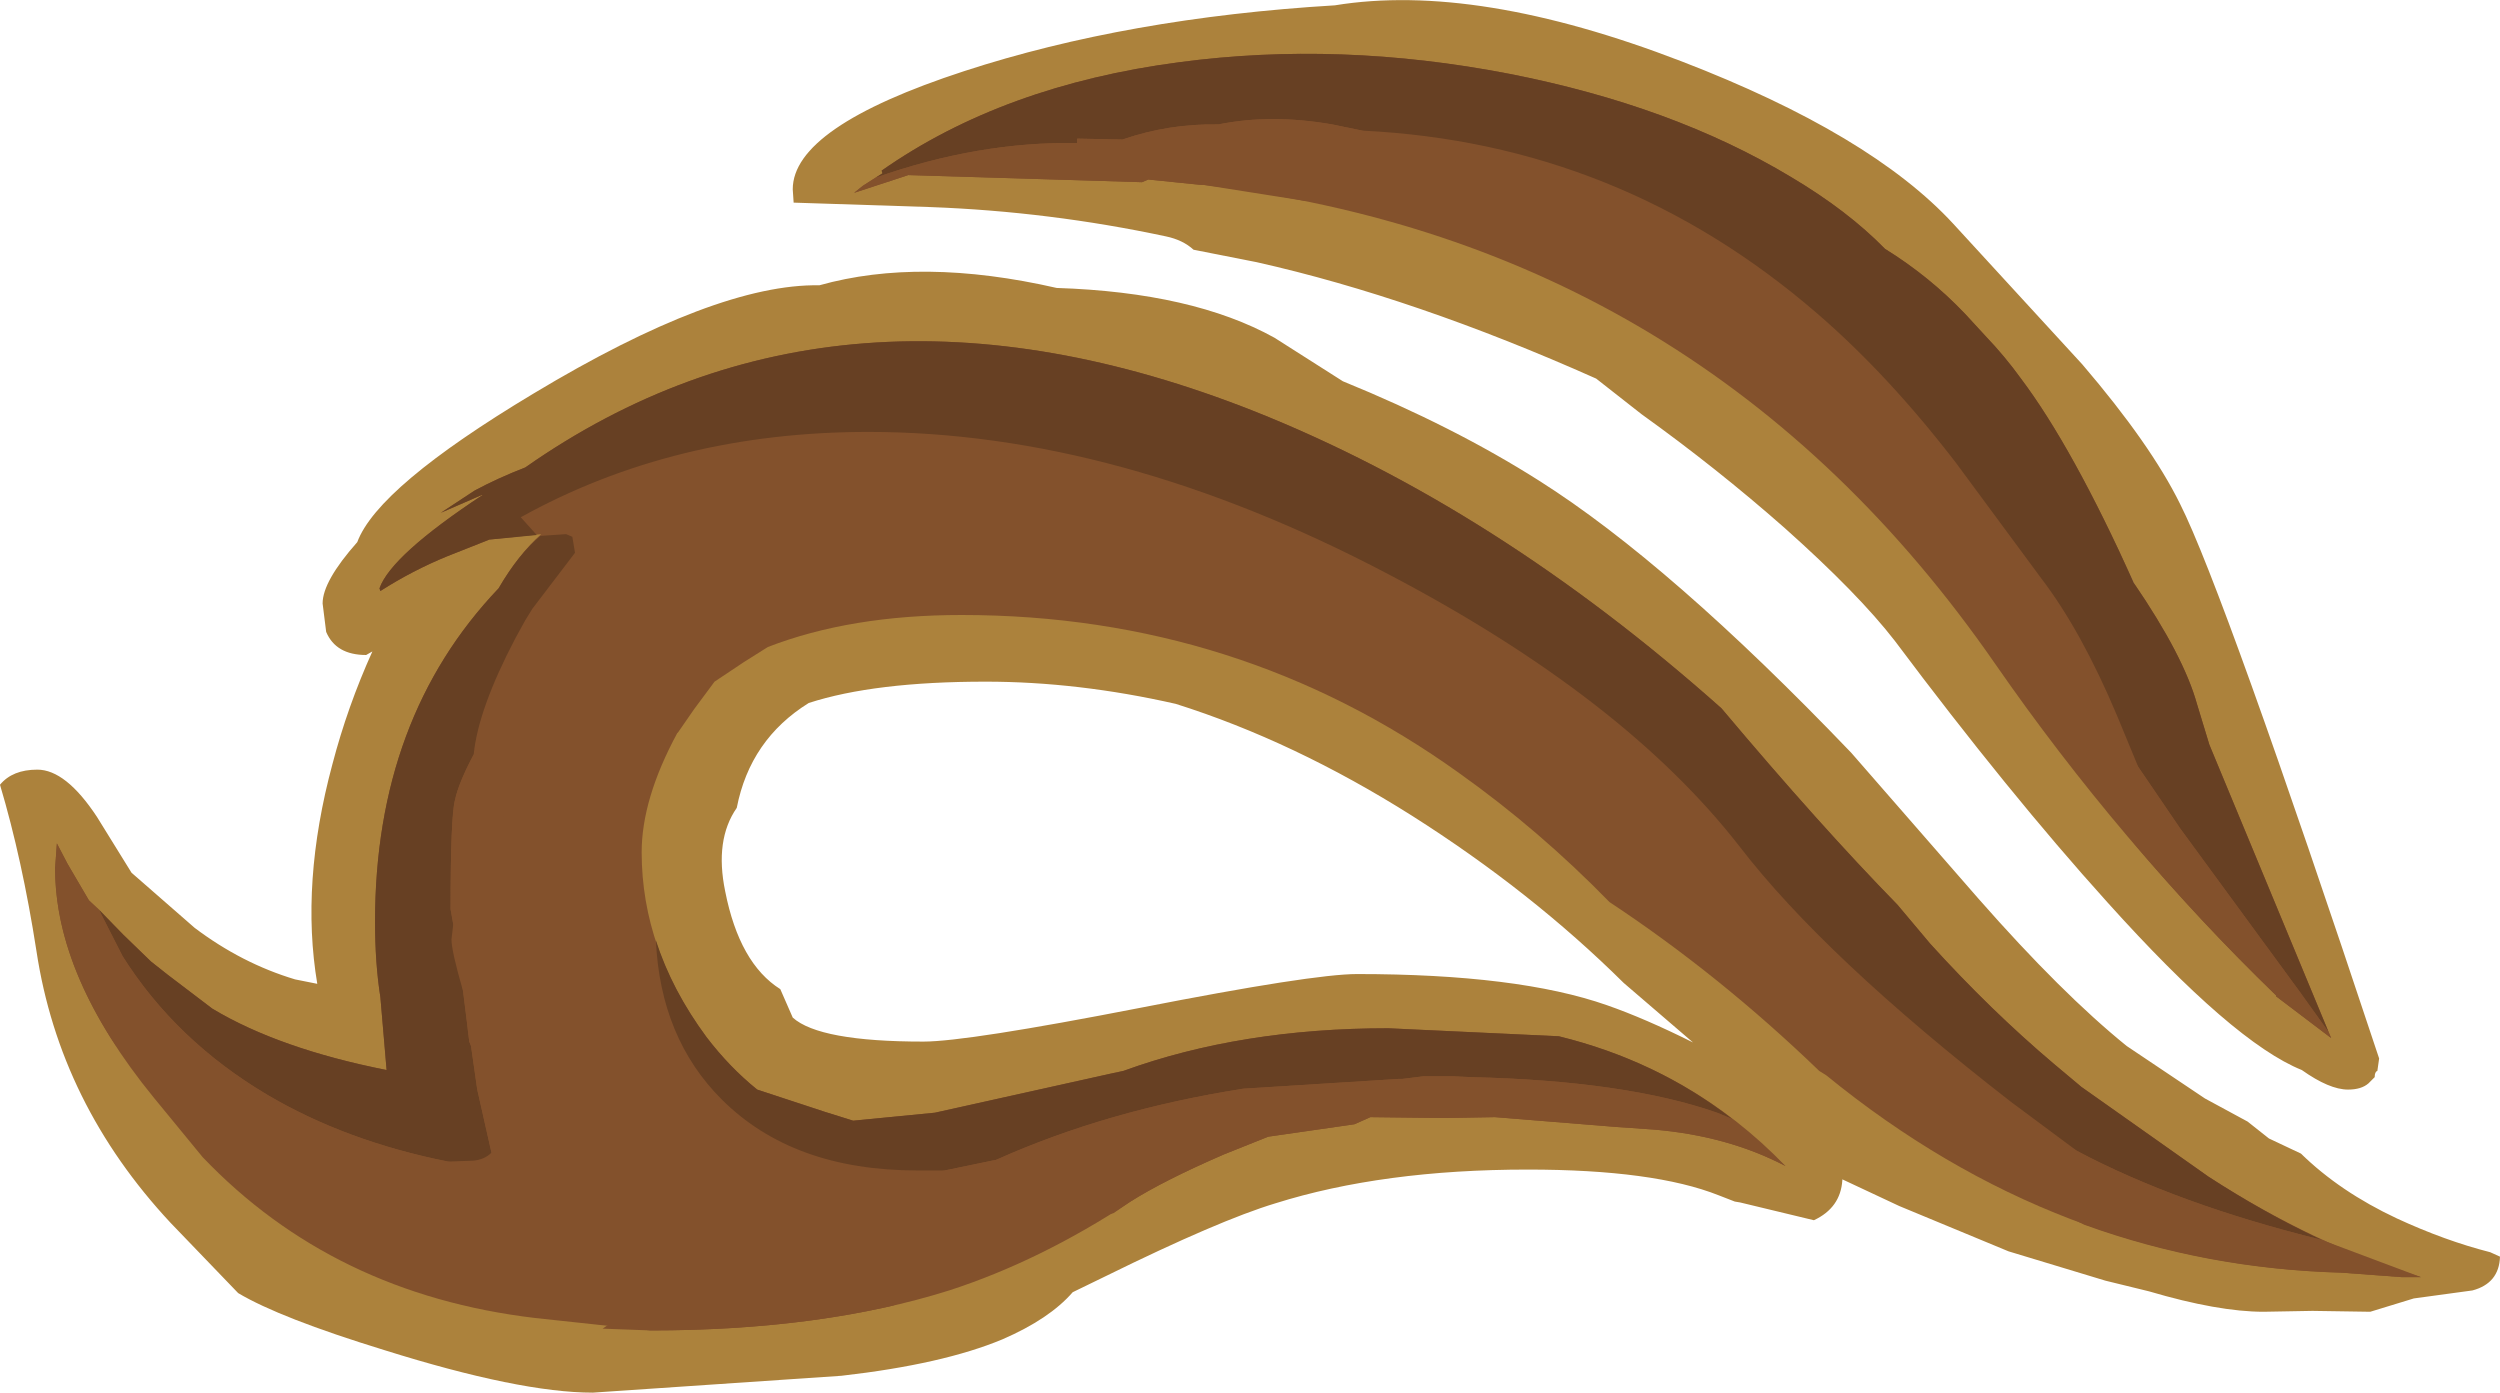 <?xml version="1.0" encoding="UTF-8" standalone="no"?>
<svg xmlns:ffdec="https://www.free-decompiler.com/flash" xmlns:xlink="http://www.w3.org/1999/xlink" ffdec:objectType="frame" height="78.35px" width="140.65px" xmlns="http://www.w3.org/2000/svg">
  <g transform="matrix(1.0, 0.0, 0.0, 1.0, 3.1, 3.05)">
    <use ffdec:characterId="4254" height="78.35" transform="matrix(1.0, 0.0, 0.0, 1.0, -3.1, -3.05)" width="140.65" xlink:href="#shape0"/>
  </g>
  <defs>
    <g id="shape0" transform="matrix(1.0, 0.0, 0.0, 1.0, 3.1, 3.05)">
      <path d="M114.05 17.45 Q117.9 21.95 119.55 25.3 122.0 30.15 130.75 56.5 L130.65 57.2 Q130.5 57.25 130.5 57.55 L130.15 57.9 Q129.75 58.25 129.0 58.25 127.95 58.25 126.4 57.15 122.55 55.6 115.45 47.7 109.9 41.55 103.5 33.0 101.45 30.35 97.3 26.65 93.5 23.3 89.25 20.25 L86.7 18.25 Q76.5 13.7 67.6 11.7 L64.05 11.0 Q63.45 10.45 62.5 10.25 55.95 8.85 49.25 8.6 L41.55 8.35 41.5 7.6 Q41.5 4.1 51.15 0.95 60.35 -2.05 72.0 -2.75 79.95 -4.05 91.5 0.4 102.15 4.5 106.8 9.55 L114.05 17.45 M107.25 16.05 Q103.9 12.35 99.75 9.3 94.05 5.2 84.85 2.75 70.2 -1.1 56.8 3.75 55.55 4.05 55.25 4.3 76.2 5.8 82.15 8.2 86.0 9.75 90.75 14.05 95.75 17.15 99.3 20.35 102.25 22.95 105.05 26.5 L114.2 38.5 Q120.2 46.55 123.8 50.75 L119.9 37.05 Q117.05 28.6 113.05 23.25 109.7 18.7 107.25 16.05 M86.95 35.45 Q82.6 31.0 78.5 28.3 73.9 25.25 63.45 21.75 52.45 18.05 46.75 18.05 41.9 18.05 33.8 21.75 L28.65 24.35 30.0 24.55 30.8 25.35 31.3 26.5 Q31.3 27.65 28.6 28.95 25.45 30.5 24.5 32.5 22.35 36.6 22.25 38.5 22.15 39.85 21.05 44.05 20.05 47.95 20.05 49.85 L20.55 52.85 21.05 55.85 Q21.05 58.55 17.25 58.55 14.35 58.55 9.2 55.9 4.55 53.3 4.05 53.25 6.7 60.3 17.75 65.3 26.5 69.25 31.75 69.25 45.4 69.25 57.3 63.6 L65.9 59.65 Q70.75 57.85 75.8 57.75 L77.05 57.3 73.25 57.25 Q67.7 57.25 61.15 59.15 54.55 61.05 48.75 61.05 39.05 61.05 35.0 53.5 32.8 49.4 32.8 45.15 32.8 42.1 33.8 39.45 L33.55 39.5 33.1 39.3 33.0 38.5 Q33.0 38.05 33.95 37.35 34.4 36.45 36.35 35.2 41.25 29.5 52.0 29.5 62.3 29.5 75.05 36.0 86.4 41.8 92.0 48.3 96.35 53.35 105.1 58.45 113.95 63.6 123.75 66.75 L124.35 66.65 120.9 65.1 Q111.55 60.7 109.0 58.0 100.9 49.05 94.75 43.3 L86.95 35.45 M101.05 39.3 L108.2 47.5 Q112.9 52.85 116.55 55.8 L120.95 58.75 123.35 60.05 124.55 61.0 126.35 61.85 Q128.55 64.0 131.75 65.5 134.45 66.75 137.0 67.4 L137.55 67.65 Q137.5 69.15 136.0 69.55 L132.7 70.0 130.25 70.75 127.0 70.7 124.25 70.75 Q121.7 70.75 117.8 69.6 L115.35 69.0 109.9 67.35 103.75 64.8 100.55 63.3 100.55 63.35 Q100.45 64.9 98.95 65.6 L94.8 64.6 94.5 64.55 93.6 64.2 Q89.95 62.75 82.85 62.75 74.7 62.75 68.65 64.65 65.5 65.6 59.1 68.75 L57.25 69.65 Q55.95 71.15 53.3 72.3 49.95 73.7 44.25 74.35 L30.25 75.3 Q26.15 75.3 18.5 72.9 12.65 71.1 10.3 69.7 L6.5 65.75 Q0.25 59.05 -1.05 50.45 -1.85 45.3 -3.1 41.1 -2.4 40.25 -1.0 40.25 0.6 40.25 2.35 42.9 L4.3 46.05 7.85 49.15 Q10.5 51.15 13.5 52.05 L14.75 52.3 Q13.8 46.65 15.6 39.95 16.45 36.7 17.85 33.6 L17.5 33.8 Q15.8 33.8 15.25 32.5 L15.05 30.9 Q15.05 29.65 17.0 27.45 18.15 24.35 26.9 19.1 37.2 12.9 43.0 13.0 48.7 11.4 56.35 13.15 64.0 13.4 68.6 15.95 L72.45 18.4 Q78.7 20.95 83.5 24.0 90.85 28.65 101.05 39.3 M92.15 55.6 L88.25 52.25 Q83.05 47.1 76.35 42.85 69.7 38.65 63.05 36.55 57.55 35.3 52.35 35.3 46.1 35.3 42.4 36.5 39.1 38.55 38.35 42.4 37.1 44.2 37.7 47.1 38.5 51.15 40.8 52.6 L41.5 54.2 Q43.0 55.55 48.85 55.55 51.3 55.55 61.05 53.65 70.75 51.75 73.25 51.75 82.3 51.75 87.3 53.5 89.45 54.25 92.15 55.6" fill="#ac823c" fill-rule="evenodd" stroke="none"/>
      <path d="M110.6 18.25 Q113.5 22.1 116.95 29.75 119.75 33.85 120.5 36.55 L121.2 38.85 128.05 55.35 124.95 53.0 124.95 52.95 Q116.15 44.4 109.15 34.3 92.8 10.7 64.6 7.35 L64.45 7.35 61.5 7.05 61.15 7.2 48.0 6.8 44.95 7.8 45.45 7.4 46.55 6.7 46.5 6.55 Q53.35 1.75 63.25 0.45 72.25 -0.75 81.8 1.1 91.0 2.9 97.65 6.9 100.85 8.8 102.95 10.95 105.45 12.5 107.45 14.6 L108.6 15.85 Q109.7 17.0 110.6 18.25 M93.75 36.8 Q99.3 43.4 103.65 47.85 L105.5 50.05 Q108.9 53.8 112.45 56.8 L114.0 58.1 121.15 63.15 Q127.1 67.0 133.1 68.8 L132.75 68.8 132.0 68.8 128.65 68.55 Q112.7 68.1 99.65 57.45 L99.25 57.2 Q93.65 51.8 87.45 47.7 83.5 43.65 79.0 40.45 66.6 31.55 51.0 31.55 44.75 31.55 40.1 33.35 L38.75 34.2 37.1 35.3 35.95 36.85 35.05 38.15 35.0 38.2 Q33.0 41.9 33.0 44.9 33.0 50.4 36.65 55.3 37.95 57.0 39.5 58.25 L43.3 59.5 44.9 60.0 49.5 59.55 59.4 57.35 60.1 57.2 Q66.7 54.8 75.0 54.8 L84.6 55.25 Q92.1 57.1 97.35 62.55 94.1 60.85 89.95 60.5 L87.8 60.35 81.0 59.8 78.2 59.85 74.0 59.8 73.1 60.2 68.25 60.9 65.75 61.9 Q62.4 63.35 60.5 64.55 55.4 67.9 50.3 69.55 43.15 71.8 33.5 71.8 L27.0 71.1 Q15.65 69.75 8.3 62.05 L5.55 58.7 Q0.0 51.9 0.0 45.8 L0.1 44.4 0.7 45.55 1.9 47.6 3.85 49.55 5.4 51.05 6.35 51.8 8.85 53.7 Q12.6 55.95 18.65 57.15 L18.3 53.05 Q18.0 51.15 18.0 48.8 18.0 37.35 24.95 30.05 26.1 28.1 27.35 27.0 L24.5 27.3 24.45 27.3 22.05 28.25 Q20.1 29.05 18.3 30.2 L18.25 30.05 Q18.9 28.2 24.05 24.8 L24.0 24.8 21.7 25.8 23.6 24.55 Q24.9 23.85 26.45 23.25 44.15 10.85 67.5 20.1 81.05 25.5 93.75 36.8" fill="#83512c" fill-rule="evenodd" stroke="none"/>
      <path d="M46.15 6.95 L46.55 6.7 46.5 6.55 Q53.35 1.75 63.25 0.45 72.25 -0.75 81.8 1.1 91.0 2.9 97.65 6.9 100.85 8.8 102.95 10.95 105.45 12.5 107.45 14.6 L108.6 15.85 Q109.7 17.0 110.6 18.25 113.5 22.1 116.95 29.75 119.75 33.85 120.5 36.55 L121.2 38.85 127.9 55.0 126.25 52.7 119.55 43.55 117.2 40.1 116.0 37.2 Q114.0 32.45 111.75 29.5 L106.95 23.0 Q103.15 18.05 99.15 14.6 88.05 5.0 73.55 4.3 L71.85 3.95 Q68.4 3.35 65.45 3.95 62.65 3.9 60.05 4.8 L57.5 4.75 57.5 5.0 Q51.95 4.9 46.15 6.95 M113.75 61.7 L110.05 58.95 Q99.55 50.8 94.75 44.55 88.25 36.2 75.0 29.25 59.8 21.25 45.75 21.25 34.85 21.25 26.2 26.05 L27.05 27.0 27.1 27.05 24.5 27.3 24.45 27.3 22.05 28.25 Q20.1 29.05 18.3 30.2 L18.25 30.05 Q18.9 28.2 24.05 24.8 L24.0 24.8 21.7 25.8 23.6 24.55 Q24.9 23.85 26.45 23.25 44.15 10.85 67.5 20.1 81.05 25.5 93.75 36.8 99.3 43.4 103.65 47.85 L105.5 50.05 Q108.9 53.8 112.45 56.8 L114.0 58.1 121.15 63.15 Q124.3 65.2 127.5 66.7 119.4 64.7 113.75 61.7 M94.35 59.9 L93.5 59.55 Q88.35 57.75 79.65 57.55 L78.6 57.5 78.5 57.5 78.05 57.5 77.0 57.5 75.8 57.65 75.65 57.65 75.6 57.65 66.85 58.2 Q59.2 59.4 52.95 62.2 L50.05 62.8 48.5 62.8 Q41.5 62.8 37.5 58.8 34.05 55.35 33.8 49.85 34.7 52.65 36.65 55.3 37.95 57.0 39.5 58.25 L43.3 59.5 44.9 60.0 49.5 59.55 59.4 57.35 60.1 57.2 Q66.7 54.8 75.0 54.8 L84.6 55.25 Q90.1 56.6 94.35 59.9 M23.55 39.4 Q22.7 41.0 22.5 41.95 22.25 42.85 22.25 48.1 L22.4 48.95 22.3 49.8 Q22.3 50.45 22.95 52.7 L23.15 54.3 23.3 55.55 23.4 55.8 23.75 58.25 24.55 61.8 Q24.15 62.2 23.5 62.25 L22.1 62.3 Q16.35 61.15 11.95 58.55 6.8 55.5 3.8 50.75 L2.45 48.1 3.85 49.55 5.4 51.05 6.35 51.8 8.85 53.7 Q12.6 55.95 18.65 57.15 L18.3 53.05 Q18.0 51.15 18.0 48.8 18.0 37.35 24.95 30.05 26.05 28.15 27.3 27.1 L28.75 27.0 29.1 27.15 29.25 28.05 26.85 31.2 26.45 31.85 25.9 32.85 Q23.8 36.85 23.55 39.4" fill="#674023" fill-rule="evenodd" stroke="none"/>
      <path d="M127.9 55.0 L128.05 55.35 124.95 53.0 124.95 52.95 Q120.75 48.9 117.0 44.45 111.9 37.1 106.8 28.05 108.5 27.05 110.3 29.85 L113.25 34.55 117.2 40.1 119.55 43.55 126.25 52.7 127.9 55.0 M73.55 4.3 Q76.45 5.0 80.0 6.55 L80.05 7.0 79.8 7.1 Q82.05 7.75 82.05 8.3 L82.0 9.25 81.75 9.75 81.0 10.0 77.4 9.35 71.05 8.25 70.3 8.25 64.6 7.35 64.45 7.35 61.5 7.05 61.15 7.2 48.0 6.8 44.95 7.8 45.45 7.4 46.15 6.95 Q51.95 4.9 57.5 5.0 L57.5 4.75 60.05 4.8 Q62.65 3.9 65.45 3.95 68.4 3.35 71.85 3.95 L73.55 4.3 M113.75 61.7 Q119.4 64.7 127.5 66.7 L133.1 68.8 132.75 68.8 132.0 68.8 128.65 68.55 Q121.05 68.35 114.15 65.85 L108.8 63.05 Q105.85 61.45 101.05 57.1 95.75 52.2 95.75 50.35 95.75 47.45 98.2 49.65 L101.3 53.25 Q105.35 56.6 111.3 60.3 L113.75 61.7 M94.35 59.9 L97.35 62.55 Q94.1 60.85 89.95 60.5 L87.8 60.35 81.0 59.8 78.2 59.85 74.0 59.8 73.1 60.2 68.25 60.9 65.75 61.9 Q62.4 63.35 60.5 64.55 L59.55 65.2 56.05 66.1 54.75 66.5 47.15 70.4 Q41.1 71.8 33.5 71.8 L30.8 71.7 Q31.65 71.1 32.95 70.6 L40.5 68.05 43.95 66.6 Q43.3 66.15 43.3 65.35 43.3 64.1 48.1 63.15 L50.05 62.8 52.95 62.2 Q59.2 59.4 66.85 58.2 L75.6 57.65 75.65 57.65 75.8 57.65 77.0 57.5 78.05 57.5 78.5 57.5 78.6 57.5 79.65 57.55 Q88.35 57.75 93.5 59.55 L94.35 59.9 M23.55 39.4 L24.35 38.0 24.45 37.55 Q26.45 30.45 31.25 28.3 L31.75 29.05 Q28.45 32.65 26.75 37.1 L25.9 40.1 25.2 43.05 Q24.8 45.8 24.8 49.0 L24.8 49.7 Q25.0 53.7 25.9 57.15 L26.15 58.1 26.9 59.4 Q28.3 61.85 28.3 62.85 L28.3 63.2 Q28.55 63.3 28.55 64.05 L28.55 64.15 30.0 67.05 29.65 67.8 Q29.3 68.25 28.5 68.25 27.1 68.25 25.85 65.6 L23.75 65.75 Q16.6 65.75 8.6 60.15 L3.4 55.75 Q0.0 50.55 0.0 45.8 L0.1 44.4 0.7 45.55 1.9 47.6 2.45 48.1 3.8 50.75 Q6.8 55.5 11.95 58.55 16.35 61.15 22.1 62.3 L24.85 62.75 24.55 61.8 23.75 58.25 23.4 55.8 23.3 55.55 23.15 54.3 22.95 52.7 22.4 48.95 22.25 48.1 Q22.25 42.85 22.5 41.95 22.7 41.0 23.55 39.4" fill="#83512c" fill-rule="evenodd" stroke="none"/>
    </g>
  </defs>
</svg>
